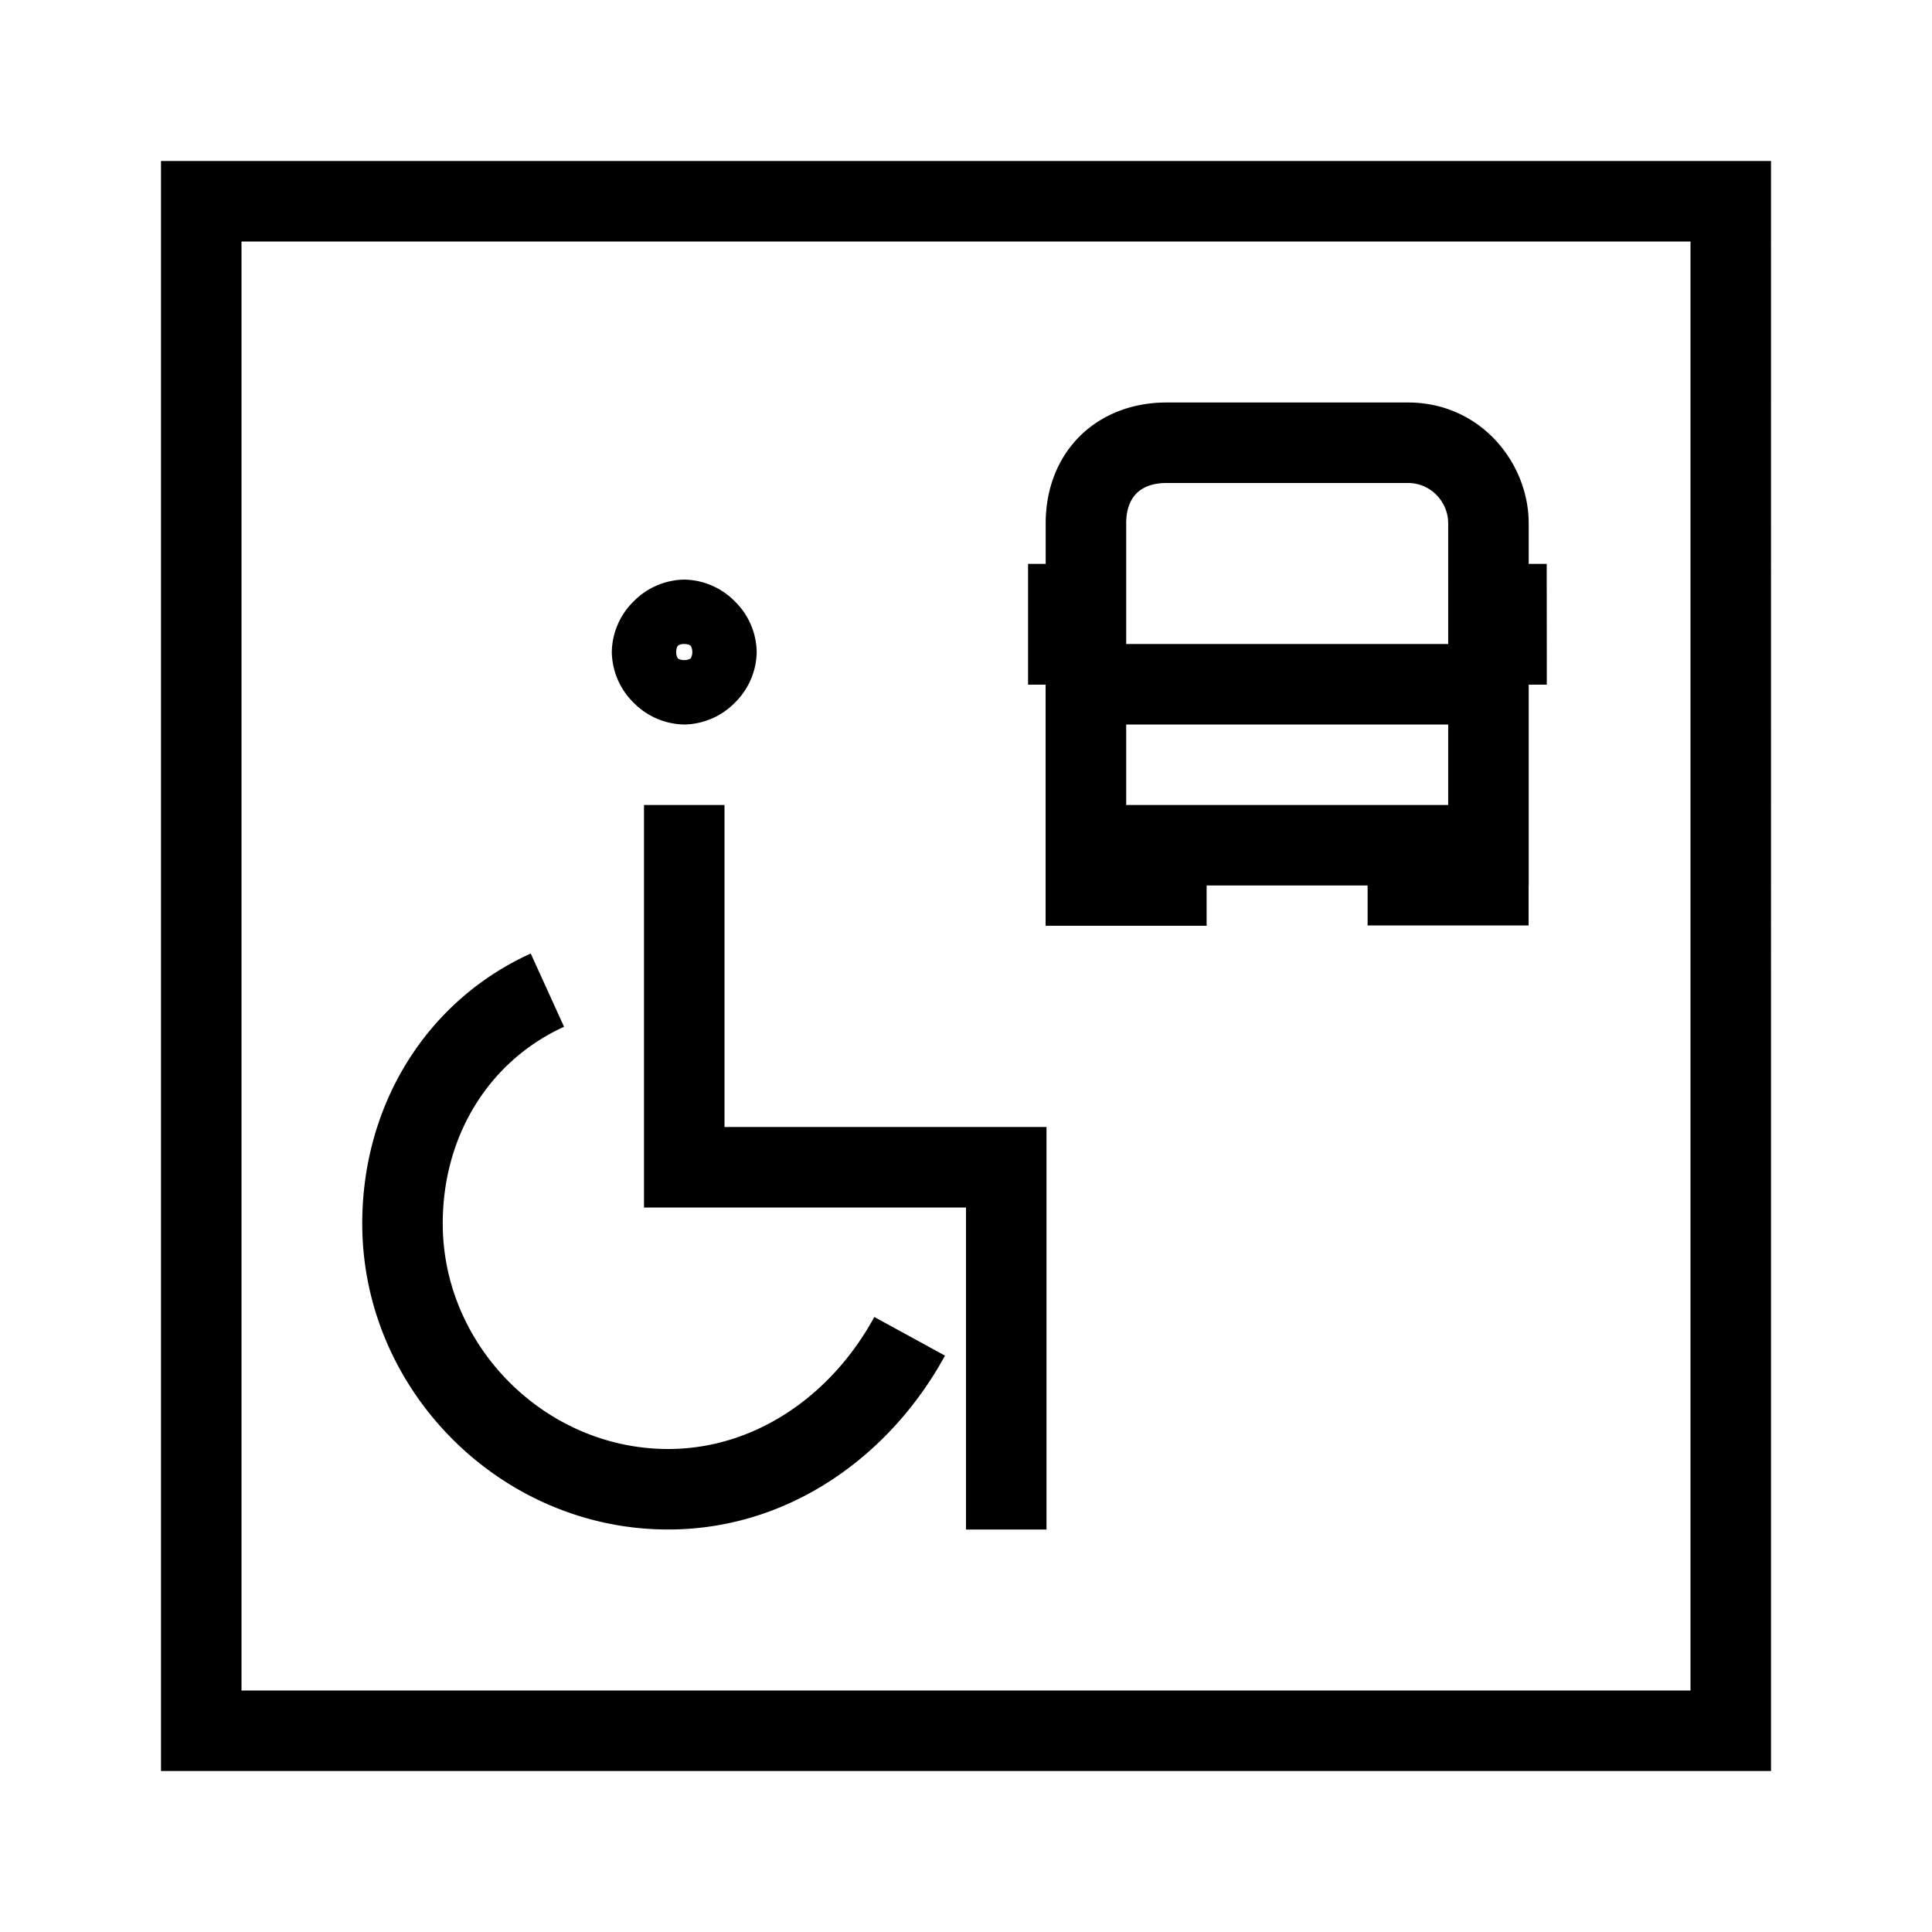 <svg width="24" height="24" viewBox="0 0 24 24" fill="none" xmlns="http://www.w3.org/2000/svg"><path fill-rule="evenodd" clip-rule="evenodd" d="M2.5 2H2v20h20V2H2.5ZM3 21V3h18v18H3ZM8.6 8.1a.154.154 0 0 1-.013.065.047.047 0 0 1-.008.014l-.014.008A.154.154 0 0 1 8.5 8.2a.154.154 0 0 1-.065-.013.047.047 0 0 1-.014-.008l-.008-.014A.154.154 0 0 1 8.4 8.1c0-.033.008-.055.013-.065a.047.047 0 0 1 .008-.014l.014-.009A.154.154 0 0 1 8.5 8c.033 0 .055.008.065.012.009.005.013.009.014.01 0 0 .004.004.008.013.005.01.013.032.013.065Zm-.1-.9a.9.9 0 0 0-.629.271.9.9 0 0 0-.271.629.9.9 0 0 0 .271.629A.9.9 0 0 0 8.5 9a.9.9 0 0 0 .629-.271A.9.9 0 0 0 9.4 8.1a.9.9 0 0 0-.271-.629A.9.9 0 0 0 8.5 7.2ZM8 10v5h4v4h1v-5H9v-4H8Zm-1.407 1.845C5.305 12.43 4.5 13.715 4.5 15.2c0 2.076 1.724 3.8 3.8 3.8 1.518 0 2.77-.933 3.439-2.16l-.878-.48C10.331 17.333 9.382 18 8.3 18c-1.524 0-2.8-1.276-2.8-2.8 0-1.115.595-2.03 1.507-2.445l-.414-.91Zm6.818-6.424c.282-.28.665-.421 1.079-.421h3c.908 0 1.5.757 1.5 1.5v.505h.224v.25l.001 1v.25h-.225V11h-.001v.496h-2V11h-2v.5h-2V8.505h-.218v-1.5h.219V6.5c0-.414.14-.797.421-1.079Zm.707.708c-.068.068-.128.185-.128.371V8h4V6.5c0-.257-.208-.5-.5-.5h-3c-.187 0-.303.06-.372.129ZM17.99 9h-4v1h4V9Z" fill="#000"/></svg>